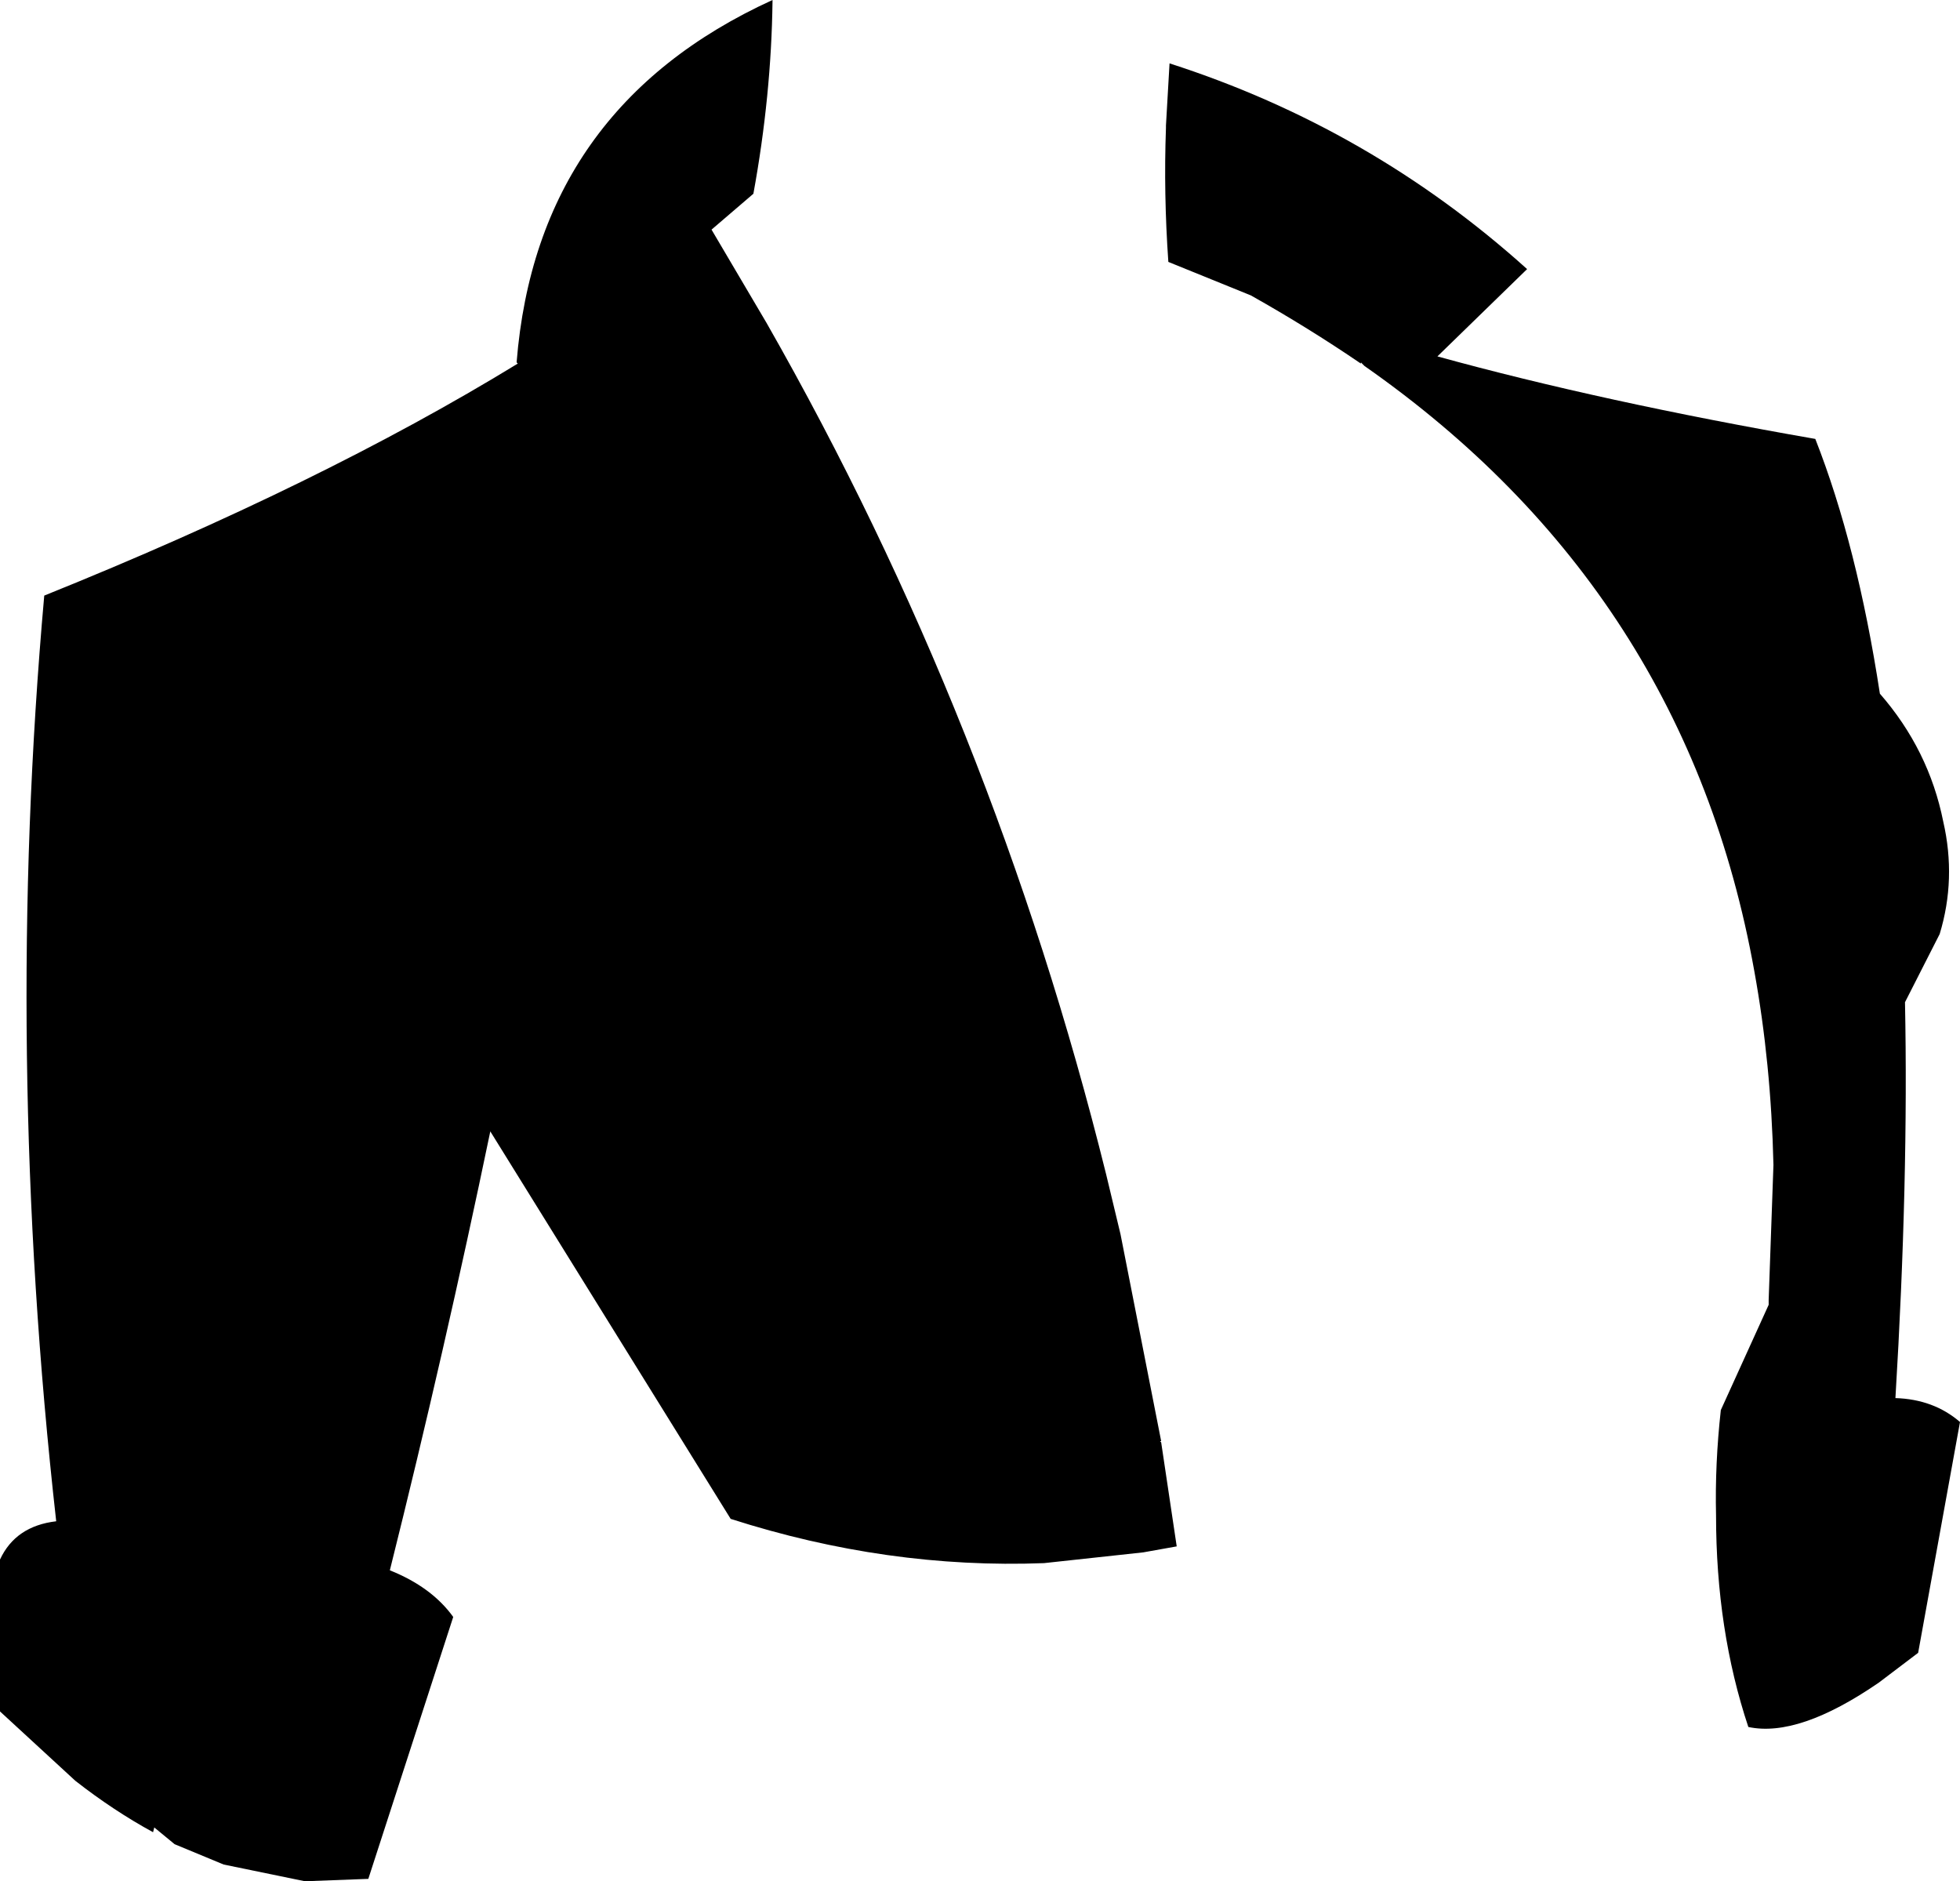 <?xml version="1.0" encoding="UTF-8" standalone="no"?>
<svg xmlns:xlink="http://www.w3.org/1999/xlink" height="78.65px" width="81.95px" xmlns="http://www.w3.org/2000/svg">
  <g transform="matrix(1.0, 0.0, 0.0, 1.0, -164.55, -136.1)">
    <path d="M196.85 136.1 L196.85 136.15 Q196.8 140.1 196.05 144.2 L194.3 145.7 196.6 149.6 Q206.1 166.25 210.8 185.2 L211.4 187.7 213.1 196.35 213.05 196.35 213.1 196.4 213.75 200.75 212.35 201.0 208.2 201.45 Q201.65 201.7 195.1 199.6 L185.05 183.4 Q183.15 192.55 180.85 201.75 182.6 202.45 183.5 203.7 L179.95 214.65 177.3 214.75 173.9 214.05 171.85 213.2 171.0 212.5 170.95 212.7 Q169.3 211.8 167.7 210.55 L164.55 207.65 164.55 201.3 Q165.2 199.9 166.9 199.7 164.7 180.1 166.4 161.0 177.95 156.35 186.2 151.3 L186.15 151.25 Q187.0 140.6 196.85 136.1 M216.85 148.45 L213.4 147.05 Q213.2 144.2 213.3 141.45 L213.3 141.35 213.45 138.75 Q221.85 141.45 228.4 147.35 L224.65 151.0 Q231.55 152.9 240.45 154.45 242.2 158.9 243.15 165.1 245.2 167.45 245.8 170.45 246.35 172.85 245.65 175.15 L244.2 178.0 Q244.35 185.45 243.8 194.55 245.4 194.6 246.5 195.55 L244.75 205.2 243.1 206.45 Q239.75 208.75 237.65 208.3 236.3 204.25 236.3 199.45 236.25 197.3 236.5 195.05 L238.5 190.65 238.5 190.45 238.7 184.8 Q238.6 180.55 237.9 176.7 235.05 160.8 221.6 151.4 L221.45 151.25 221.45 151.3 Q219.25 149.8 216.85 148.45" fill="#000000" fill-rule="evenodd" stroke="none"/>
  </g>
</svg>
